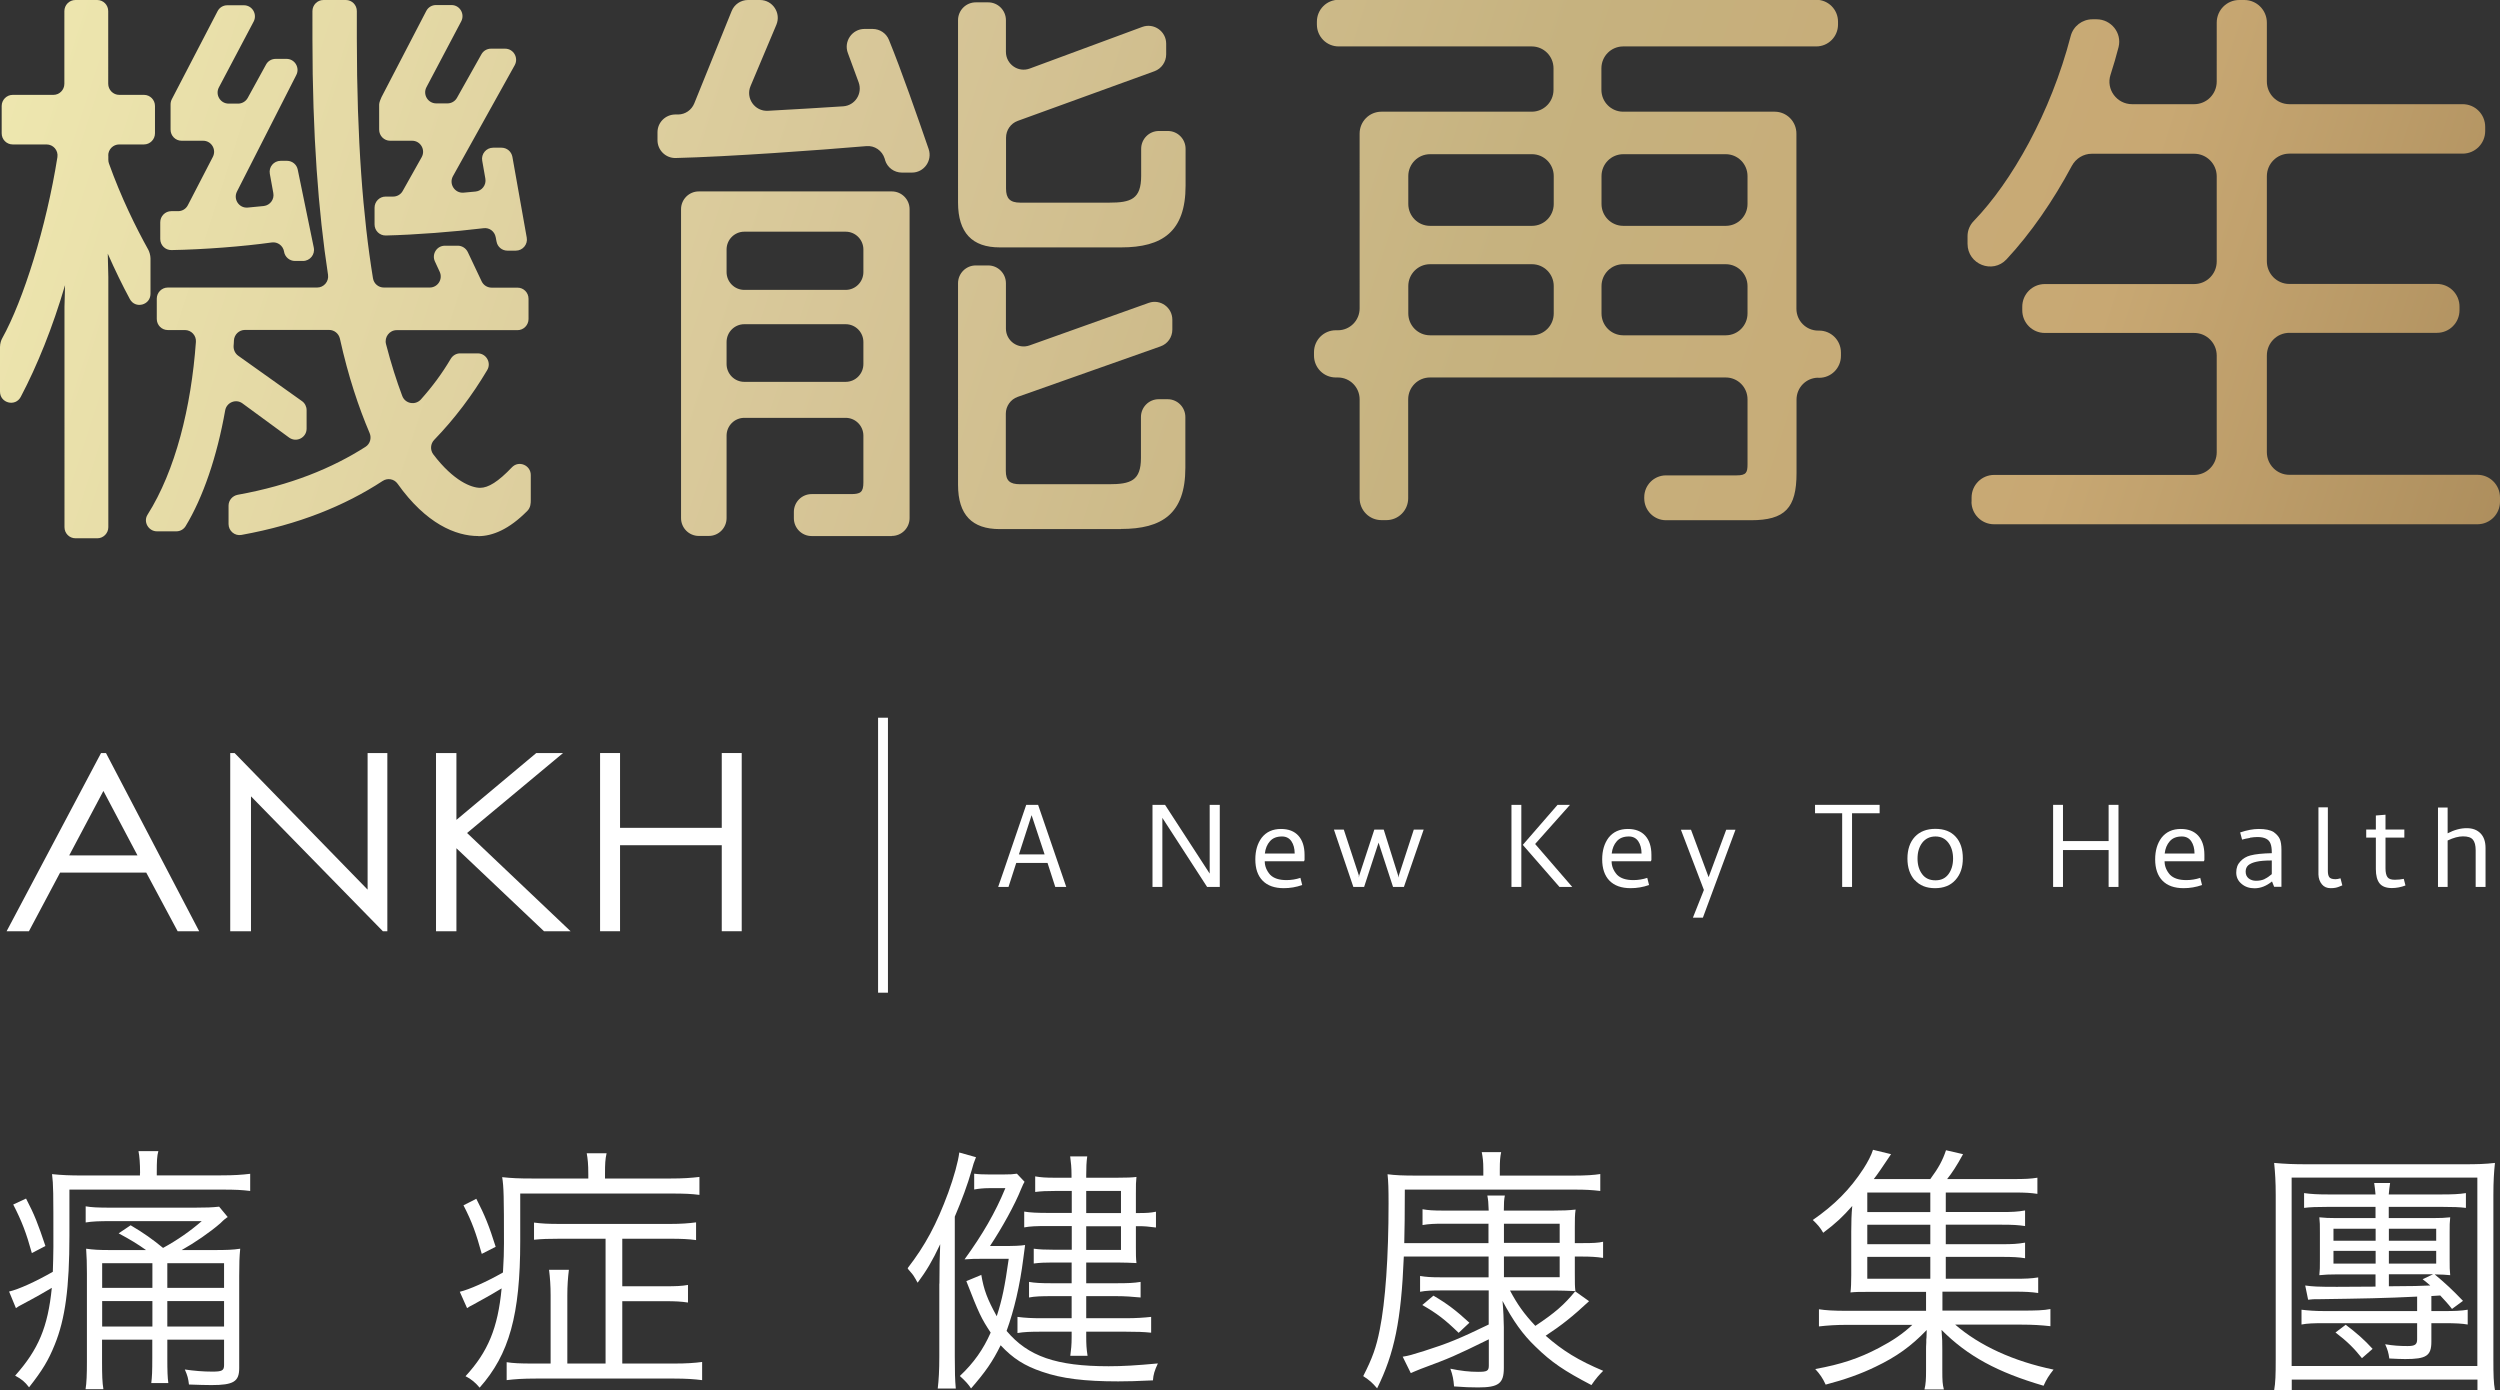 <?xml version="1.0" encoding="UTF-8"?><svg id="Layer_2" xmlns="http://www.w3.org/2000/svg" xmlns:xlink="http://www.w3.org/1999/xlink" viewBox="0 0 222.93 123.97"><rect x="0" y="0" width="222.93" height="123.97" fill="#333333" stroke="none"/><defs><style>.cls-1{fill:url(#linear-gradient);}.cls-2{fill:#fff;}.cls-3{fill:url(#linear-gradient-3);}.cls-4{fill:url(#linear-gradient-4);}.cls-5{fill:url(#linear-gradient-2);}</style><linearGradient id="linear-gradient" x1="261.45" y1="101.16" x2="-33.75" y2="5.73" gradientTransform="matrix(1, 0, 0, 1, 0, 0)" gradientUnits="userSpaceOnUse"><stop offset="0" stop-color="#8a6c40"/><stop offset=".3" stop-color="#c8a873"/><stop offset=".47" stop-color="#c6b27f"/><stop offset=".65" stop-color="#d7c698"/><stop offset="1" stop-color="#f8f5b9"/></linearGradient><linearGradient id="linear-gradient-2" x1="266.79" y1="84.67" x2="-28.41" y2="-10.76" xlink:href="#linear-gradient"/><linearGradient id="linear-gradient-3" x1="273.03" y1="65.36" x2="-22.17" y2="-30.07" xlink:href="#linear-gradient"/><linearGradient id="linear-gradient-4" x1="277.36" y1="51.95" x2="-17.84" y2="-43.48" xlink:href="#linear-gradient"/></defs><g id="Layer_1-2"><g><path class="cls-1" d="M9.66,13.86v.39c0,.12,.02,.23,.06,.34,1.07,2.99,2.38,5.66,3.51,7.69,.08,.15,.19,.48,.19,.76v3.16c0,1.02-1.36,1.37-1.84,.47-.66-1.22-1.32-2.58-1.97-4.05l.05,2.08v22.31c0,.54-.44,.99-.98,.99h-1.95c-.54,0-.98-.44-.98-.99V27.35l.05-1.92c-1.11,3.78-2.48,7.17-3.95,9.96-.48,.91-1.85,.56-1.85-.47v-3.97c0-.33,.11-.63,.19-.77,1.89-3.4,3.94-9.93,4.93-16.17,.09-.6-.37-1.13-.97-1.13H1.13c-.54,0-.98-.44-.98-.99v-2.44c0-.54,.44-.99,.98-.99h3.63c.54,0,.98-.44,.98-.99V.99c0-.54,.44-.99,.98-.99h1.95c.54,0,.98,.44,.98,.99V7.47c0,.54,.44,.99,.98,.99h2.21c.54,0,.98,.44,.98,.99v2.44c0,.54-.44,.99-.98,.99h-2.21c-.54,0-.98,.44-.98,.99ZM42.65,47.8c-2,0-4.66-1.09-7.2-4.67-.31-.43-.89-.53-1.33-.24-3.38,2.21-7.5,3.89-12.59,4.81-.6,.11-1.15-.36-1.15-.97v-1.64c0-.48,.35-.88,.82-.97,4.72-.85,8.43-2.38,11.4-4.28,.4-.26,.55-.78,.36-1.22-.97-2.28-1.9-5.03-2.65-8.42-.1-.45-.5-.78-.96-.78h-7.51c-.52,0-.95,.41-.98,.93,0,.16-.02,.32-.03,.49-.02,.34,.13,.68,.41,.88l5.69,4.05c.26,.18,.41,.49,.41,.8v1.65c0,.81-.91,1.27-1.56,.8l-4.16-3.05c-.58-.43-1.41-.09-1.54,.62-.73,4.13-1.98,7.78-3.53,10.33-.18,.29-.49,.46-.83,.46h-1.72c-.76,0-1.25-.85-.84-1.49,2.48-3.92,3.89-9.57,4.31-15.41,.04-.57-.42-1.05-.98-1.05h-1.53c-.54,0-.98-.44-.98-.99v-1.81c0-.54,.44-.99,.98-.99h13.32c.6,0,1.06-.54,.97-1.14-.86-5.61-1.39-12.52-1.39-21.02V.99c0-.54,.44-.99,.98-.99h2c.54,0,.98,.44,.98,.99V3.48c0,8.94,.55,15.9,1.44,21.34,.08,.48,.49,.82,.97,.82h4.09c.72,0,1.19-.75,.89-1.4l-.43-.93c-.3-.65,.17-1.4,.89-1.4h1.15c.38,0,.72,.22,.89,.56l1.24,2.62c.16,.34,.51,.56,.89,.56h2.31c.54,0,.98,.44,.98,.99v1.81c0,.54-.44,.99-.98,.99h-10.78c-.64,0-1.11,.62-.95,1.24,.46,1.78,.95,3.3,1.45,4.63,.26,.69,1.16,.86,1.66,.31,1.02-1.14,1.9-2.33,2.66-3.62,.18-.3,.49-.49,.84-.49h1.57c.76,0,1.24,.84,.84,1.5-1.33,2.24-2.9,4.33-4.72,6.21-.34,.35-.38,.9-.08,1.3,1.83,2.41,3.43,2.98,4.17,2.98s1.62-.55,2.84-1.83c.61-.64,1.68-.19,1.68,.69v2.22c0,.27,0,.67-.31,.98-1.64,1.66-3.12,2.25-4.37,2.25ZM25.33,22.43h0c-.09-.52-.57-.88-1.09-.81-2.58,.36-6.08,.63-8.95,.68-.55,.01-1-.43-1-.99v-1.49c0-.54,.44-.99,.98-.99h.61c.37,0,.7-.2,.87-.53l2.23-4.31c.34-.66-.13-1.44-.87-1.44h-1.92c-.54,0-.98-.44-.98-.99v-2.25c0-.16,.04-.32,.11-.46L19.4,1c.17-.33,.5-.53,.87-.53h1.48c.74,0,1.21,.79,.87,1.45l-3.1,5.87c-.35,.66,.13,1.45,.87,1.45h.84c.36,0,.69-.2,.86-.51l1.63-2.97c.17-.32,.5-.51,.86-.51h.97c.73,0,1.21,.78,.87,1.44l-5.29,10.39c-.35,.69,.19,1.5,.96,1.43,.5-.04,.98-.09,1.44-.14,.56-.07,.95-.6,.84-1.16l-.31-1.71c-.11-.61,.35-1.16,.97-1.16h.56c.47,0,.87,.33,.96,.79l1.43,6.95c.13,.61-.34,1.19-.96,1.19h-.72c-.48,0-.89-.35-.97-.82Zm18.95-.87l-.08-.42c-.1-.51-.56-.86-1.08-.79-2.62,.32-6.11,.59-8.72,.65-.55,.01-1-.43-1-.99v-1.49c0-.54,.44-.99,.98-.99h.68c.35,0,.68-.19,.85-.5l1.69-3.01c.37-.66-.1-1.47-.85-1.47h-1.96c-.54,0-.98-.44-.98-.99v-2.25c0-.16,.14-.51,.21-.65l3.99-7.68c.17-.33,.5-.53,.87-.53h1.38c.74,0,1.21,.79,.87,1.45l-3.1,5.87c-.35,.66,.13,1.45,.87,1.45h1c.35,0,.68-.19,.85-.5l2.18-3.88c.17-.31,.5-.5,.85-.5h1.26c.75,0,1.22,.81,.86,1.47l-5.51,9.9c-.38,.69,.16,1.53,.94,1.47,.37-.03,.73-.06,1.08-.1,.57-.06,.97-.59,.87-1.15l-.28-1.6c-.11-.6,.36-1.16,.97-1.16h.75c.48,0,.88,.34,.97,.81l1.28,7.21c.11,.6-.36,1.16-.97,1.16h-.76c-.47,0-.88-.34-.96-.8Z"/><path class="cls-5" d="M78.93,14.29l-.04-.14c-.22-.72-.9-1.19-1.64-1.12-4.24,.36-12.15,.94-17,1.06-.89,.02-1.62-.7-1.62-1.59v-.7c0-.87,.69-1.57,1.56-1.59,.1,0,.19,0,.29,0,.63-.01,1.19-.4,1.43-.99,.78-1.93,2.54-6.27,3.33-8.23,.24-.6,.82-.99,1.46-.99h1.07c1.13,0,1.9,1.16,1.46,2.21l-2.3,5.46c-.46,1.08,.37,2.27,1.54,2.21,2.39-.13,4.76-.27,6.72-.4,1.05-.07,1.74-1.13,1.38-2.13-.33-.9-.65-1.79-.96-2.61-.4-1.04,.37-2.16,1.48-2.16h.72c.64,0,1.22,.38,1.46,.98,1.11,2.72,2.53,6.8,3.54,9.73,.35,1.03-.41,2.1-1.49,2.1h-.89c-.7,0-1.31-.45-1.51-1.12Zm.6,33.51h-7.16c-.87,0-1.58-.71-1.58-1.59v-.56c0-.88,.71-1.59,1.58-1.59h3.5c.86,0,1.12-.16,1.12-1.04v-4.17c0-.88-.71-1.59-1.58-1.59h-9.04c-.87,0-1.58,.71-1.58,1.59v7.35c0,.88-.71,1.59-1.58,1.59h-.9c-.87,0-1.58-.71-1.58-1.59V18.66c0-.88,.71-1.59,1.58-1.59h17.22c.87,0,1.58,.71,1.58,1.59v27.54c0,.88-.71,1.59-1.58,1.59Zm-4.12-27.14h-9.04c-.87,0-1.58,.71-1.58,1.59v2.01c0,.88,.71,1.59,1.58,1.59h9.04c.87,0,1.58-.71,1.58-1.59v-2.01c0-.88-.71-1.59-1.58-1.59Zm0,8.25h-9.04c-.87,0-1.58,.71-1.58,1.59v1.96c0,.88,.71,1.59,1.58,1.59h9.04c.87,0,1.58-.71,1.58-1.59v-1.96c0-.88-.71-1.59-1.58-1.59Zm24.56-6.85h-10.83c-2.44,0-3.71-1.3-3.71-4V1.8c0-.88,.71-1.59,1.58-1.59h1.11c.87,0,1.58,.71,1.58,1.59v2.82c0,1.11,1.1,1.88,2.13,1.49l10.03-3.71c1.03-.38,2.13,.39,2.13,1.49v.96c0,.67-.42,1.27-1.04,1.5l-12.2,4.43c-.63,.23-1.04,.83-1.04,1.5v4.54c0,.88,.36,1.25,1.27,1.25h7.93c1.93,0,2.85-.31,2.85-2.39v-2.41c0-.88,.71-1.59,1.58-1.59h.8c.87,0,1.58,.71,1.58,1.59v3.29c0,4.1-2.08,5.5-5.74,5.5Zm0,25.12h-10.83c-2.44,0-3.71-1.25-3.71-3.95V25.26c0-.88,.71-1.59,1.58-1.59h1.11c.87,0,1.58,.71,1.58,1.59v4.04c0,1.1,1.08,1.87,2.11,1.5l10.62-3.79c1.03-.37,2.11,.4,2.11,1.5v.88c0,.68-.42,1.28-1.06,1.5l-12.73,4.5c-.63,.22-1.06,.83-1.06,1.5v5.1c0,.88,.36,1.19,1.27,1.19h7.93c1.93,0,2.85-.31,2.85-2.34v-3.65c0-.88,.71-1.59,1.58-1.59h.8c.87,0,1.58,.71,1.58,1.59v4.53c0,4.1-2.08,5.45-5.74,5.45Z"/><path class="cls-3" d="M162.14,33.68c-1.07,0-1.94,.87-1.94,1.95v6.56c0,3.11-1.02,4.2-4.07,4.2h-7.57c-1.07,0-1.94-.87-1.94-1.95v-.1c0-1.08,.87-1.95,1.94-1.95h6.3c.86,0,.97-.26,.97-.99v-5.79c0-1.08-.87-1.95-1.94-1.95h-26.38c-1.07,0-1.94,.87-1.94,1.95v8.82c0,1.08-.87,1.95-1.94,1.95h-.45c-1.07,0-1.94-.87-1.94-1.95v-8.82c0-1.08-.87-1.95-1.94-1.95h-.19c-1.07,0-1.94-.87-1.94-1.95v-.31c0-1.08,.87-1.95,1.94-1.95h.19c1.07,0,1.94-.87,1.94-1.95V11.91c0-1.08,.87-1.95,1.94-1.95h13.41c1.07,0,1.94-.87,1.94-1.95v-1.92c0-1.08-.87-1.95-1.94-1.95h-17.22c-1.07,0-1.94-.87-1.94-1.95v-.26c0-1.08,.87-1.95,1.94-1.95h42.59c1.07,0,1.94,.87,1.94,1.95v.26c0,1.08-.87,1.95-1.94,1.95h-17.22c-1.07,0-1.94,.87-1.94,1.95v1.92c0,1.08,.87,1.95,1.94,1.95h13.51c1.07,0,1.94,.87,1.94,1.95v15.62c0,1.08,.87,1.95,1.94,1.95h.09c1.07,0,1.94,.87,1.94,1.95v.31c0,1.08-.87,1.95-1.94,1.95h-.09Zm-25.53-19.93h-9.09c-1.07,0-1.94,.87-1.94,1.95v2.49c0,1.08,.87,1.95,1.94,1.95h9.09c1.07,0,1.94-.87,1.94-1.95v-2.49c0-1.08-.87-1.95-1.94-1.95Zm0,9.81h-9.09c-1.07,0-1.94,.87-1.94,1.95v2.44c0,1.08,.87,1.95,1.94,1.95h9.09c1.07,0,1.94-.87,1.94-1.95v-2.44c0-1.08-.87-1.95-1.94-1.95Zm17.28-9.81h-9.14c-1.07,0-1.94,.87-1.94,1.95v2.49c0,1.08,.87,1.95,1.94,1.95h9.14c1.07,0,1.94-.87,1.94-1.95v-2.49c0-1.08-.87-1.95-1.94-1.95Zm0,9.81h-9.14c-1.07,0-1.94,.87-1.94,1.95v2.44c0,1.08,.87,1.95,1.94,1.95h9.14c1.07,0,1.94-.87,1.94-1.95v-2.44c0-1.08-.87-1.95-1.94-1.95Z"/><path class="cls-4" d="M175.81,44.74v-.37c0-1.12,.9-2.02,2.01-2.02h17.84c1.11,0,2.01-.9,2.01-2.02v-8.62c0-1.12-.9-2.02-2.01-2.02h-13.32c-1.11,0-2.01-.9-2.01-2.02v-.32c0-1.12,.9-2.02,2.01-2.02h13.32c1.11,0,2.01-.9,2.01-2.02v-7.58c0-1.12-.9-2.02-2.01-2.02h-9.13c-.75,0-1.42,.42-1.78,1.08-1.68,3.14-3.67,6.02-5.82,8.33-1.24,1.34-3.48,.45-3.48-1.38v-.69c0-.51,.21-1,.57-1.36,3.36-3.48,6.85-9.62,8.63-16.48,.23-.88,1.03-1.49,1.94-1.49h.37c1.29,0,2.27,1.21,1.96,2.47-.21,.82-.45,1.65-.72,2.48-.42,1.29,.56,2.62,1.92,2.62h5.54c1.11,0,2.01-.9,2.01-2.02V2.02c0-1.12,.9-2.02,2.01-2.02h.45c1.11,0,2.01,.9,2.01,2.02V7.27c0,1.12,.9,2.02,2.01,2.02h15.45c1.11,0,2.01,.9,2.01,2.02v.37c0,1.12-.9,2.02-2.01,2.02h-15.45c-1.11,0-2.01,.9-2.01,2.02v7.58c0,1.12,.9,2.02,2.01,2.02h13.16c1.11,0,2.01,.9,2.01,2.02v.32c0,1.12-.9,2.02-2.01,2.02h-13.16c-1.11,0-2.01,.9-2.01,2.02v8.62c0,1.12,.9,2.02,2.01,2.02h16.77c1.11,0,2.01,.9,2.01,2.02v.37c0,1.12-.9,2.02-2.01,2.02h-43.11c-1.11,0-2.01-.9-2.01-2.02Z"/><path class="cls-2" d="M95.08,79.09h-.98l-.69-2.14h-2.79l-.69,2.14h-.92l2.5-7.32h1.06l2.51,7.32Zm-3.09-6.4l-1.13,3.5h2.29l-1.16-3.5Z"/><path class="cls-2" d="M102.77,71.77h1.12l3.98,6.13v-6.13h.9v7.32h-1.13l-3.99-6.16v6.16h-.88v-7.32Z"/><path class="cls-2" d="M115.78,74.52c.36,.4,.55,.97,.55,1.71v.46l-.05,.11h-3.5c0,.43,.16,.84,.49,1.21,.31,.31,.79,.47,1.45,.47,.43,0,.85-.07,1.24-.2l.16,.64c-.54,.19-1.09,.28-1.64,.28-.82,0-1.45-.22-1.89-.67s-.65-1.08-.65-1.9c0-.78,.19-1.42,.57-1.93,.41-.52,.98-.78,1.72-.78,.67,0,1.19,.2,1.56,.61Zm-.62,.5c-.19-.28-.47-.43-.84-.43-.47,0-.83,.14-1.08,.43-.25,.28-.4,.65-.45,1.09h2.66c0-.44-.1-.81-.29-1.09Z"/><path class="cls-2" d="M119.83,73.98l1.34,4.08v.2l.04-.2,1.34-4.08h.84l1.28,4.08,.04,.2,.03-.2,1.33-4.08h.88l-1.76,5.11h-.97l-1.29-3.95-1.29,3.95h-.96l-1.73-5.11h.88Z"/><path class="cls-2" d="M134.78,71.77h.88v7.32h-.88v-7.32Zm4.1,0h1.12l-3.11,3.49,3.31,3.83h-1.14l-3.27-3.75,3.1-3.57Z"/><path class="cls-2" d="M146.71,74.52c.36,.4,.55,.97,.55,1.71v.46l-.05,.11h-3.5c0,.43,.16,.84,.49,1.21,.31,.31,.79,.47,1.45,.47,.43,0,.85-.07,1.24-.2l.16,.64c-.54,.19-1.09,.28-1.64,.28-.82,0-1.45-.22-1.89-.67-.43-.44-.65-1.08-.65-1.9,0-.78,.19-1.42,.57-1.93,.41-.52,.98-.78,1.72-.78,.67,0,1.19,.2,1.56,.61Zm-.62,.5c-.19-.28-.47-.43-.84-.43-.47,0-.83,.14-1.08,.43-.25,.28-.4,.65-.45,1.09h2.66c0-.44-.1-.81-.29-1.09Z"/><path class="cls-2" d="M154.76,73.98l-2.91,7.85h-.89l.98-2.47-2.05-5.37h.9l1.57,4.23,1.57-4.23h.82Z"/><path class="cls-2" d="M161.85,71.77h5.76v.75h-2.46v6.57h-.88v-6.57h-2.42v-.75Z"/><path class="cls-2" d="M170.74,78.49c-.43-.48-.65-1.12-.65-1.93s.22-1.46,.66-1.94c.44-.47,1.05-.71,1.83-.71s1.38,.23,1.81,.7c.43,.47,.64,1.11,.64,1.93s-.22,1.44-.66,1.93c-.44,.49-1.05,.73-1.82,.73s-1.37-.24-1.8-.72Zm.67-3.34c-.28,.37-.42,.84-.42,1.41s.14,1.03,.42,1.4,.67,.54,1.18,.54,.88-.18,1.16-.55c.27-.37,.41-.83,.41-1.39s-.14-1.04-.42-1.41c-.28-.37-.66-.56-1.15-.56s-.9,.19-1.18,.56Z"/><path class="cls-2" d="M188.03,71.77h.88v7.32h-.88v-3.29h-4.07v3.29h-.88v-7.32h.88v3.23h4.07v-3.23Z"/><path class="cls-2" d="M196.02,74.52c.36,.4,.55,.97,.55,1.71v.46l-.05,.11h-3.5c0,.43,.16,.84,.49,1.21,.31,.31,.79,.47,1.45,.47,.43,0,.85-.07,1.24-.2l.16,.64c-.54,.19-1.09,.28-1.64,.28-.82,0-1.45-.22-1.89-.67-.43-.44-.65-1.08-.65-1.9,0-.78,.19-1.42,.57-1.93,.41-.52,.98-.78,1.72-.78,.67,0,1.19,.2,1.56,.61Zm-.62,.5c-.19-.28-.47-.43-.84-.43-.47,0-.83,.14-1.08,.43-.25,.28-.4,.65-.45,1.09h2.66c0-.44-.1-.81-.29-1.09Z"/><path class="cls-2" d="M200.63,74.72c-.26,.04-.49,.09-.7,.15l-.17-.64c.59-.2,1.15-.31,1.66-.31,.58,0,1.02,.09,1.32,.27,.27,.2,.45,.4,.55,.62,.1,.22,.15,.55,.15,.97v3.3h-.65l-.19-.48c-.51,.41-1.02,.61-1.56,.61-.46,0-.85-.13-1.16-.4-.32-.27-.47-.6-.47-1.01s.12-.73,.37-.99c.24-.26,.54-.44,.9-.53,.45-.12,1.09-.18,1.9-.2v-.04c0-.36-.04-.63-.11-.8-.14-.4-.53-.6-1.17-.6-.19,0-.41,.02-.67,.06Zm1.31,3.66c.22-.1,.43-.25,.64-.43v-1.22c-.61,0-1.06,.04-1.36,.11-.33,.07-.57,.18-.73,.31-.16,.14-.24,.33-.24,.58s.09,.46,.27,.6c.18,.14,.4,.21,.65,.21,.29,0,.55-.05,.77-.15Z"/><path class="cls-2" d="M208.71,78.33l.16,.62s-.13,.05-.32,.13c-.19,.08-.43,.12-.72,.12-.33,0-.59-.11-.78-.34s-.3-.52-.31-.88v-5.99h.84v5.68c0,.24,.04,.42,.12,.54,.08,.12,.27,.19,.56,.19,.13,0,.28-.03,.45-.08Z"/><path class="cls-2" d="M212.19,78.77c-.22-.28-.33-.7-.33-1.27v-2.81h-.86v-.72h.86v-1.25l.86-.07v1.32h1.68v.72h-1.68v2.75c0,.35,.06,.61,.17,.77s.33,.24,.65,.24c.3,0,.57-.03,.81-.08l.15,.59c-.4,.15-.8,.23-1.21,.23-.51,0-.88-.14-1.1-.42Z"/><path class="cls-2" d="M220.51,74.87c-.17-.2-.46-.29-.88-.29-.39,0-.85,.12-1.37,.37v4.14h-.86v-7.08h.86v2.3c.59-.31,1.16-.46,1.7-.46s.94,.16,1.24,.47,.44,.75,.44,1.3v3.47h-.88v-3.27c0-.43-.08-.75-.25-.94Z"/><path class="cls-2" d="M9.45,67.15l8.31,15.89h-1.92l-2.8-5.23H5.36l-2.78,5.23H.59l8.42-15.89h.44Zm-.23,3.38l-3.05,5.75h6.09l-3.04-5.75Z"/><path class="cls-2" d="M20.53,83.04v-15.89h.39l11.86,12.18v-12.18h1.76v15.89h-.4l-11.76-12.03v12.03h-1.84Z"/><path class="cls-2" d="M38.88,67.15h1.82v5.96l7.12-5.96h2.39l-8.56,7.13,9.23,8.76h-2.37l-7.81-7.4v7.4h-1.82v-15.89Z"/><path class="cls-2" d="M53.51,67.15h1.78v6.67h9.07v-6.67h1.78v15.89h-1.78v-7.67h-9.07v7.67h-1.78v-15.89Z"/><rect class="cls-2" x="78.3" y="64" width=".88" height="24.52"/><g><path class="cls-2" d="M12.49,104.62c0-.93-.05-1.48-.14-1.97h1.77c-.12,.46-.14,.83-.14,1.97v.19h5.74c1.17,0,1.84-.05,2.59-.14v1.53c-.75-.09-1.28-.12-2.5-.12H6.19v4.12c0,4.59-.37,7.41-1.31,9.71-.56,1.39-1.1,2.29-2.29,3.8-.37-.49-.65-.72-1.24-1.04,2.08-2.34,2.92-4.33,3.27-7.83-.79,.46-1.05,.63-2.87,1.6-.07,.02-.07,.05-.33,.21l-.61-1.48c.84-.19,2.36-.88,3.9-1.76,.02-.86,.05-1.37,.05-2.22,0-5.1,0-5.47-.12-6.49,.84,.09,1.63,.12,2.66,.12h5.18v-.19Zm-10.17,2.25c.77,1.48,1.07,2.27,1.73,4.24l-1.21,.63c-.49-1.78-.89-2.83-1.66-4.33l1.14-.53Zm10.69,4.59c-.75-.53-1.35-.9-2.43-1.48l1.07-.72c1.17,.69,1.98,1.27,2.89,2.02,1.28-.7,2.4-1.48,3.45-2.39H9.9c-1.07,0-1.66,.02-2.26,.12v-1.44c.51,.09,1.07,.12,2.31,.12h7.37c1.05,0,1.59-.02,2.22-.09l.77,.93q-.07,.02-.14,.09s-.05,.05-.12,.09q-.12,.09-.4,.37c-.93,.81-2.29,1.74-3.45,2.39h2.82c1.21,0,1.75-.02,2.4-.12-.07,.74-.09,1.27-.09,2.45v8.2c0,1.2-.51,1.51-2.47,1.51-.51,0-1.14-.02-2.01-.05-.07-.56-.12-.77-.37-1.34,.82,.12,1.63,.19,2.45,.19,.86,0,1.05-.09,1.05-.58v-2.27h-5.06v1.6c0,1.23,.02,1.74,.09,2.27h-1.52c.07-.58,.09-1,.09-2.27v-1.6h-4.48v1.99c0,1.18,.02,1.81,.12,2.43h-1.59c.09-.56,.12-1.32,.12-2.43v-7.9c0-.9-.02-1.44-.07-2.2,.65,.09,1.12,.12,2.15,.12h3.17Zm-3.9,1.18v2.2h4.48v-2.2h-4.48Zm4.48,5.65v-2.27h-4.48v2.27h4.48Zm6.39-5.65h-5.06v2.2h5.06v-2.2Zm0,3.38h-5.06v2.27h5.06v-2.27Z"/><path class="cls-2" d="M52.46,104.69c0-.9-.05-1.34-.14-1.85h1.77c-.12,.56-.14,.9-.14,1.88v.37h5.83c1.14,0,1.82-.05,2.59-.14v1.6c-.72-.09-1.28-.12-2.57-.12h-13.41v4.24c0,6.58-.98,10.1-3.62,13.07-.37-.44-.75-.77-1.26-1.02,2.01-2.18,2.89-4.31,3.22-7.83-.44,.28-1.28,.76-2.52,1.44-.3,.16-.37,.18-.56,.32l-.65-1.46c.82-.19,2.38-.88,3.85-1.72,.07-1.18,.09-1.81,.09-2.59,0-4.17-.02-5.05-.16-5.91,.82,.09,1.49,.12,2.66,.12h5.02v-.39Zm-9.99,2.2c.77,1.5,1.14,2.41,1.73,4.29l-1.24,.63c-.51-1.85-.86-2.83-1.63-4.33l1.14-.58Zm11.52,3.57h-4.06c-1,0-1.63,.02-2.31,.09v-1.53c.7,.09,1.24,.12,2.31,.12h9.85c.89,0,1.63-.05,2.29-.14v1.58c-.65-.09-1.33-.12-2.29-.12h-4.29v4.24h3.83c.98,0,1.47-.02,2.03-.12v1.57c-.61-.09-1.1-.12-2.01-.12h-3.85v5.56h4.67c1.03,0,1.77-.05,2.45-.14v1.62c-.7-.09-1.45-.14-2.47-.14h-12.37c-1.14,0-1.87,.05-2.59,.14v-1.6c.58,.09,1.17,.12,2.33,.12h1.59v-6.09c0-.81-.05-1.55-.14-2.27h1.77c-.09,.72-.14,1.44-.14,2.27v6.09h3.41v-11.14Z"/><path class="cls-2" d="M83.77,114.47c0-1.34,.02-2.41,.07-3.52-.72,1.53-1.21,2.34-2.01,3.43-.07-.12-.14-.21-.16-.28q-.21-.39-.47-.67t-.26-.35c1.56-2.02,2.57-3.89,3.62-6.74,.49-1.34,.89-2.78,.98-3.57l1.49,.42c-.21,.53-.23,.6-.37,1.11-.37,1.32-.91,2.76-1.52,4.19v12.46c0,1.37,.02,2.11,.09,2.87h-1.61c.09-.79,.14-1.6,.14-2.85v-6.51Zm3.73-.81c.23,1.37,.54,2.18,1.38,3.71,.49-1.51,.72-2.64,1.07-5.12h-2.26c-.7,0-1.05,0-1.68,.05,1.61-2.22,2.73-4.15,3.64-6.35h-1.47c-.49,0-.93,.05-1.31,.12v-1.41c.35,.05,.82,.07,1.38,.07h1.19c.65,0,.91-.02,1.24-.07l.68,.72c-.09,.16-.14,.25-.3,.63-.56,1.41-1.7,3.47-2.78,5.1h.98c1.24,0,1.7-.02,2.15-.09q-.07,.58-.16,1.2c-.3,2.41-.82,4.61-1.49,6.46,1.91,2.27,4.43,3.15,9.1,3.15,1.26,0,2.45-.07,4.39-.25-.3,.65-.4,.97-.44,1.51-1.54,.07-2.19,.09-3.1,.09-2.99,0-5.04-.25-6.79-.86-1.56-.53-2.59-1.18-3.69-2.36-.72,1.46-1.33,2.34-2.64,3.85q-.3-.49-1-1.11c1.24-1.16,2.1-2.39,2.75-3.87-.84-1.27-1.05-1.71-2.17-4.59l1.35-.56Zm8.05-7.46h-1.47c-.77,0-1.21,.02-1.77,.09v-1.39c.51,.09,.93,.12,1.77,.12h1.47v-.21c0-.72-.05-1.16-.12-1.69h1.52c-.07,.53-.09,.95-.09,1.69v.21h2.73c.86,0,1.38-.02,1.75-.07-.05,.49-.05,.63-.05,1.55v1.67h.23c.7,0,1.07-.02,1.56-.12v1.41c-.65-.09-1.07-.12-1.56-.12h-.23v1.88c0,.65,0,.97,.05,1.41-.49-.02-1.07-.05-1.77-.05h-2.71v1.85h2.68c1.03,0,1.56-.02,2.17-.12v1.39c-.72-.07-1.4-.12-2.19-.12h-2.66v1.97h3.5c.96,0,1.66-.05,2.29-.12v1.41c-.68-.07-1.28-.09-2.29-.09h-3.5v.44c0,.65,.02,1.09,.12,1.71h-1.54c.07-.53,.12-.95,.12-1.69v-.46h-2.68c-1,0-1.56,.02-2.15,.12v-1.44c.68,.09,1.31,.12,2.17,.12h2.66v-1.97h-1.77c-.91,0-1.54,.02-2.03,.12v-1.39c.49,.09,1.05,.12,2.03,.12h1.77v-1.85h-1.68c-.7,0-1.17,.02-1.7,.09v-1.32c.54,.07,.98,.09,1.73,.09h1.66v-2.11h-2.19c-.98,0-1.52,.02-2.05,.12v-1.41c.54,.09,1.12,.12,2.26,.12h1.98v-1.97Zm4.41,1.97v-1.97h-3.1v1.97h3.1Zm-3.1,3.29h3.1v-2.11h-3.1v2.11Z"/><path class="cls-2" d="M132.75,109.12h-4.06c-.75,0-1.28,.02-1.84,.12v-1.41c.51,.09,.96,.12,1.84,.12h4.06c-.02-.72-.05-.95-.12-1.34h1.56c-.07,.35-.09,.67-.09,1.34h4.39c.91,0,1.35-.02,2.01-.09-.07,.44-.07,.93-.07,1.6v1.39h.7c.93,0,1.38-.02,1.82-.12v1.44c-.58-.09-1.14-.12-1.84-.12h-.68v1.46c0,1,0,1.14,.05,1.62q-1.14-.05-1.7-.05h-4.13c.65,1.23,1.26,2.09,2.26,3.15,1.75-1.16,2.59-1.9,3.55-3.08l1.24,.88c-1.52,1.41-2.43,2.13-3.87,3.08,1.52,1.34,2.92,2.2,5.13,3.13-.35,.35-.63,.65-1.05,1.27-2.43-1.27-3.55-2.02-4.99-3.43-1.12-1.07-1.98-2.27-2.94-4.08,.07,.65,.12,1.9,.12,2.34v3.64c0,1.39-.47,1.74-2.29,1.74-.61,0-1.28-.02-2.15-.09-.05-.63-.12-1-.33-1.58,.91,.19,1.68,.28,2.47,.28s.96-.07,.96-.56v-2.34c-3.08,1.51-3.41,1.65-6.07,2.64-.37,.14-.61,.26-.89,.37l-.72-1.46c.56-.09,.79-.16,1.91-.51,2.1-.67,3.1-1.07,5.76-2.36v-3.04h-4.25c-.82,0-1.35,.02-1.87,.12v-1.41c.51,.09,1,.12,1.82,.12h4.29v-1.85h-7.56c-.23,5.7-.84,8.64-2.38,11.75-.44-.51-.65-.7-1.24-1.09,.82-1.6,1.17-2.59,1.47-4.12,.51-2.52,.79-6.53,.79-11.26,0-1.37-.02-1.95-.09-2.62,.68,.09,1.35,.12,2.61,.12h5.93v-.58c0-.7-.05-1.04-.14-1.51h1.73c-.09,.42-.12,.79-.12,1.53v.56h6.53c1.17,0,1.87-.05,2.43-.14v1.51c-.75-.09-1.35-.12-2.22-.12h-15.21c0,2.41-.02,3.36-.05,4.77h7.51v-1.71Zm-4.92,6.42c1.26,.74,2.01,1.32,3.2,2.41l-.96,.9c-1.24-1.2-1.91-1.71-3.24-2.48l1-.84Zm11.25-6.42h-4.97v1.71h4.97v-1.71Zm-4.97,2.92v1.85h4.97v-1.85h-4.97Z"/><path class="cls-2" d="M173.51,114.03h6.09c1.05,0,1.52-.02,2.15-.12v1.39c-.63-.09-1.12-.12-2.12-.12h-6.42v1.69h7.02c1.33,0,2.01-.02,2.61-.14v1.53c-.82-.09-1.54-.14-2.61-.14h-5.88c2.17,1.88,5.2,3.27,8.77,4.01-.42,.53-.63,.86-.89,1.44-4.11-1.2-6.77-2.64-9.1-4.98,.07,.83,.07,1.11,.07,1.76v1.81c0,1,.02,1.27,.14,1.74h-1.73c.12-.51,.14-.9,.14-1.71v-1.83c0-.16,0-.37,.02-.63,0-.23,0-.39,.02-.46q0-.39,.02-.67c-1.4,1.46-2.71,2.39-4.55,3.27-1.33,.65-2.78,1.16-4.46,1.6-.28-.6-.51-.93-.93-1.39,2.31-.42,3.9-.95,5.67-1.88,1.24-.65,2.15-1.27,2.99-2.06h-5.76c-1.05,0-1.77,.05-2.57,.14v-1.53c.58,.09,1.26,.14,2.57,.14h6.98v-1.69h-5.13c-.86,0-1.12,0-1.61,.05,.05-.35,.07-.93,.07-1.55v-3.89c0-.83,.02-1.55,.09-2.27-.84,.95-1.42,1.51-2.59,2.39-.28-.49-.51-.74-.93-1.14,1.91-1.32,3.31-2.71,4.53-4.59,.37-.58,.68-1.16,.84-1.67l1.61,.39q-1.12,1.69-1.54,2.22h5.04c.75-1.02,1.1-1.67,1.4-2.57l1.52,.35c-.58,1.07-1,1.69-1.42,2.22h5.9c1.03,0,1.52-.02,2.15-.12v1.44c-.61-.09-1.07-.12-2.03-.12h-6.14v1.74h4.97c.93,0,1.42-.02,2.1-.14v1.39c-.63-.09-1.05-.12-2.1-.12h-4.97v1.74h4.97c.96,0,1.4-.02,2.1-.14v1.39c-.56-.09-1.07-.12-2.1-.12h-4.97v1.95Zm-1.38-7.69h-5.62v1.74h5.62v-1.74Zm0,2.87h-5.62v1.74h5.62v-1.74Zm-5.62,2.87v1.95h5.62v-1.95h-5.62Z"/><path class="cls-2" d="M202.79,123.97c.12-.7,.14-1.34,.14-2.78v-14.64c0-1.16-.05-1.95-.14-2.85,.98,.09,1.75,.12,2.96,.12h13.95c1.21,0,1.91-.02,2.78-.12-.09,.84-.14,1.67-.14,2.85v14.69c0,1.39,.02,2.06,.14,2.73h-1.56v-.95h-16.56v.95h-1.56Zm1.56-2.16h16.56v-16.8h-16.56v16.8Zm11.2-6.19c-2.75,.14-5.06,.18-8.66,.23-.56,0-.72,0-1.07,.05l-.26-1.27c.63,.09,1.1,.12,2.82,.12q.77,0,3.45-.02v-1.09h-3.45c-.65,0-1.07,.02-1.56,.07,.05-.46,.05-.7,.05-1.34v-2.5c0-.65,0-.86-.05-1.32,.44,.05,.89,.07,1.56,.07h3.45v-1h-4.27c-.96,0-1.56,.02-2.1,.09v-1.32c.61,.09,1.24,.12,2.1,.12h4.27c-.02-.28-.07-.7-.12-1.02h1.42c-.05,.28-.09,.7-.12,1.02h4.78c.84,0,1.49-.02,2.1-.12v1.32c-.56-.07-1.17-.09-2.1-.09h-4.78v1h3.87c.72,0,1.17-.02,1.61-.07-.05,.51-.05,.63-.05,1.32v2.5c0,.72,0,.79,.05,1.34-.47-.05-.65-.05-1.38-.07,.98,.83,1.47,1.27,2.52,2.36l-.98,.72c-.44-.56-.61-.72-1.05-1.2l-.79,.05v1.34h1.19c.84,0,1.45-.02,2.05-.12v1.32c-.51-.09-1.1-.12-2.05-.12h-1.19v1.65c0,1.25-.44,1.55-2.33,1.55-.26,0-.89-.02-1.42-.05-.07-.51-.16-.81-.37-1.27,.72,.12,1.26,.16,2.01,.16,.65,0,.84-.14,.84-.6v-1.44h-8.28c-.96,0-1.52,.02-2.03,.12v-1.32c.56,.07,1.19,.12,2.05,.12h8.26v-1.27Zm-7.47-6.05v1.07h3.76v-1.07h-3.76Zm0,1.97v1.14h3.76v-1.14h-3.76Zm2.54,9.57c-.72-.9-1.28-1.46-2.36-2.29l.91-.69c.98,.74,1.66,1.34,2.4,2.15l-.96,.84Zm2.4-10.47h4.22v-1.07h-4.22v1.07Zm0,2.04h4.22v-1.14h-4.22v1.14Zm0,2.02c2.31-.02,2.71-.02,3.69-.07-.26-.23-.35-.3-.68-.56l.93-.44h-3.94v1.07Z"/></g></g></g></svg>
